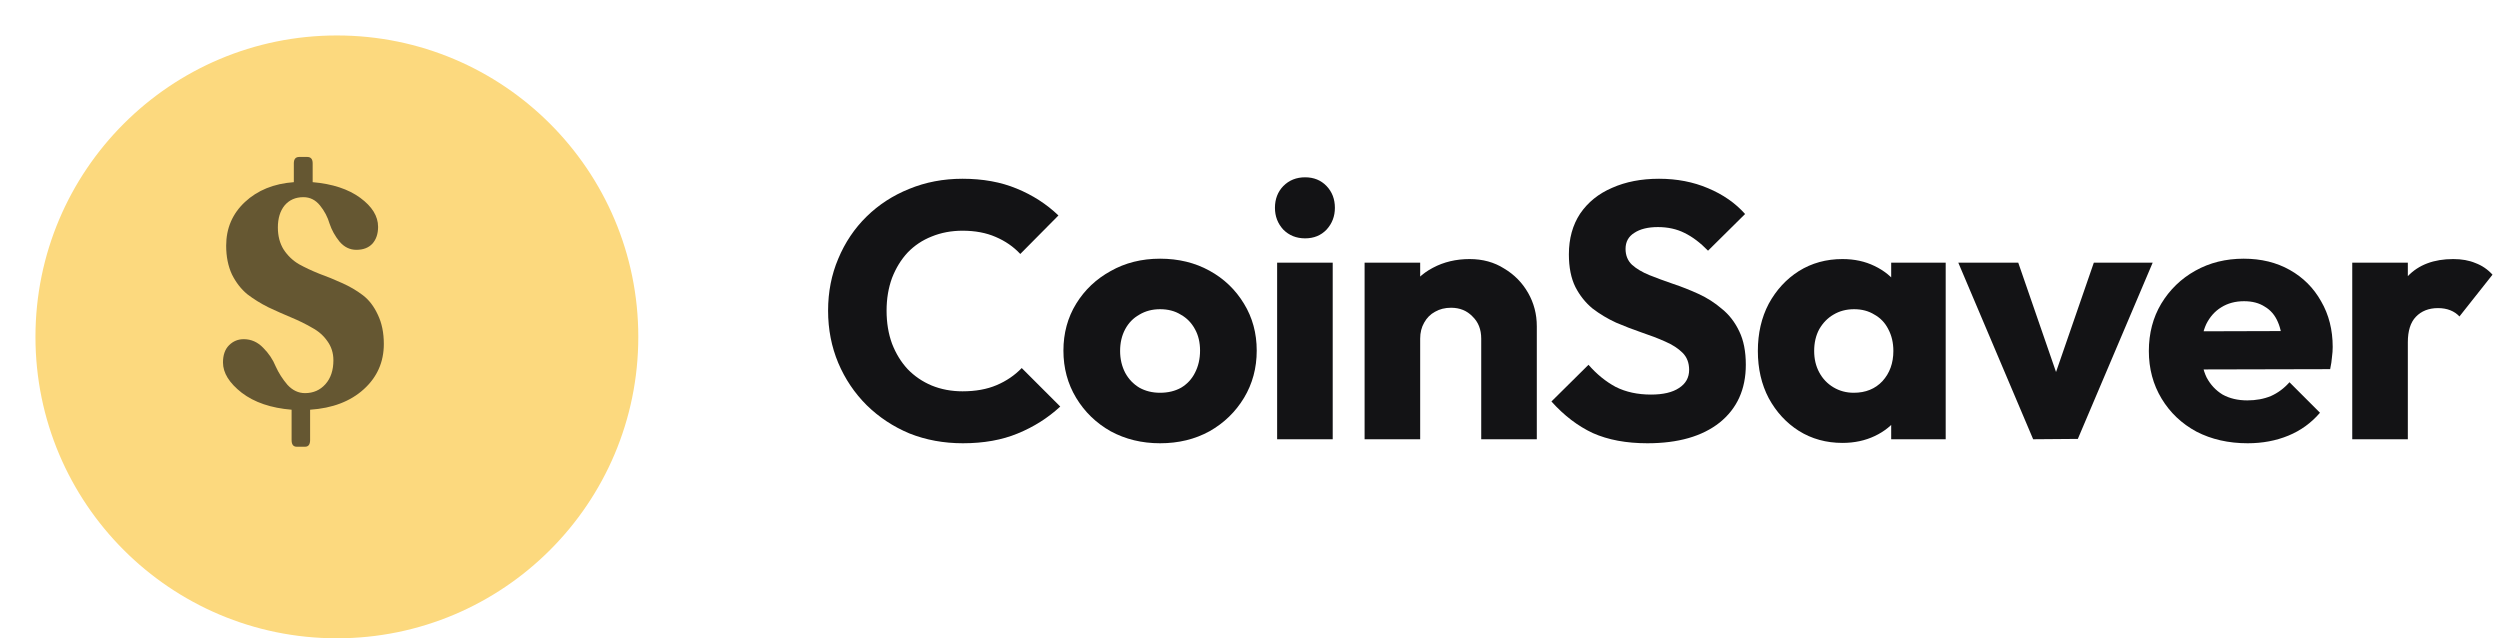 <svg width="141" height="36" viewBox="0 0 141 36" fill="none" xmlns="http://www.w3.org/2000/svg">
<g filter="url(#filter0_d_87_2428)">
<circle cx="17" cy="17" r="17" fill="#FCD97E"/>
</g>
<path d="M21.648 19.4C21.648 20.42 21.27 21.272 20.514 21.956C19.758 22.64 18.75 23.024 17.49 23.108V24.818C17.49 25.07 17.394 25.196 17.202 25.196H16.734C16.542 25.196 16.446 25.07 16.446 24.818V23.108C15.282 23.012 14.346 22.694 13.638 22.154C12.93 21.602 12.576 21.032 12.576 20.444C12.576 20.024 12.69 19.7 12.918 19.472C13.146 19.244 13.422 19.13 13.746 19.13C14.166 19.13 14.532 19.292 14.844 19.616C15.156 19.928 15.39 20.276 15.546 20.66C15.714 21.032 15.936 21.38 16.212 21.704C16.5 22.016 16.83 22.172 17.202 22.172C17.67 22.172 18.054 22.004 18.354 21.668C18.654 21.332 18.804 20.882 18.804 20.318C18.804 19.91 18.69 19.55 18.462 19.238C18.246 18.926 17.958 18.674 17.598 18.482C17.25 18.278 16.86 18.086 16.428 17.906C15.996 17.726 15.564 17.534 15.132 17.33C14.7 17.114 14.304 16.868 13.944 16.592C13.596 16.304 13.308 15.932 13.08 15.476C12.864 15.008 12.756 14.468 12.756 13.856C12.756 12.872 13.11 12.05 13.818 11.39C14.526 10.73 15.444 10.358 16.572 10.274V9.212C16.572 8.972 16.674 8.852 16.878 8.852H17.328C17.532 8.852 17.634 8.972 17.634 9.212V10.274C18.75 10.37 19.644 10.664 20.316 11.156C20.988 11.648 21.324 12.194 21.324 12.794C21.324 13.19 21.216 13.508 21 13.748C20.784 13.976 20.484 14.09 20.1 14.09C19.728 14.09 19.41 13.934 19.146 13.622C18.894 13.31 18.708 12.974 18.588 12.614C18.48 12.242 18.3 11.9 18.048 11.588C17.796 11.276 17.484 11.12 17.112 11.12C16.668 11.12 16.314 11.276 16.05 11.588C15.798 11.9 15.672 12.314 15.672 12.83C15.672 13.31 15.78 13.724 15.996 14.072C16.224 14.42 16.512 14.696 16.86 14.9C17.208 15.092 17.592 15.272 18.012 15.44C18.444 15.596 18.87 15.77 19.29 15.962C19.722 16.154 20.112 16.382 20.46 16.646C20.808 16.91 21.09 17.276 21.306 17.744C21.534 18.212 21.648 18.764 21.648 19.4Z" fill="black" fill-opacity="0.6"/>
<path d="M132.667 24.775V14.816H135.802V24.775H132.667ZM135.802 19.303L134.491 18.279C134.75 17.118 135.187 16.216 135.802 15.574C136.417 14.932 137.271 14.611 138.364 14.611C138.842 14.611 139.259 14.686 139.614 14.836C139.983 14.973 140.304 15.191 140.577 15.492L138.712 17.849C138.575 17.698 138.405 17.582 138.2 17.5C137.995 17.418 137.763 17.377 137.503 17.377C136.984 17.377 136.567 17.541 136.253 17.869C135.953 18.183 135.802 18.661 135.802 19.303Z" fill="#131315"/>
<path d="M126.769 25C125.69 25 124.727 24.782 123.88 24.344C123.046 23.894 122.391 23.272 121.913 22.48C121.434 21.687 121.195 20.793 121.195 19.795C121.195 18.798 121.428 17.91 121.892 17.131C122.37 16.339 123.012 15.717 123.818 15.267C124.624 14.816 125.533 14.59 126.544 14.59C127.527 14.59 128.395 14.802 129.146 15.226C129.898 15.649 130.485 16.236 130.908 16.988C131.346 17.739 131.564 18.6 131.564 19.57C131.564 19.747 131.551 19.939 131.523 20.144C131.51 20.335 131.475 20.56 131.421 20.82L122.835 20.84V18.689L130.089 18.668L128.736 19.57C128.723 18.996 128.634 18.525 128.47 18.156C128.306 17.773 128.06 17.486 127.732 17.295C127.418 17.09 127.029 16.988 126.564 16.988C126.072 16.988 125.642 17.104 125.273 17.336C124.918 17.555 124.638 17.869 124.433 18.279C124.242 18.689 124.146 19.187 124.146 19.775C124.146 20.362 124.249 20.868 124.454 21.291C124.672 21.701 124.973 22.022 125.355 22.254C125.751 22.473 126.216 22.582 126.749 22.582C127.24 22.582 127.684 22.5 128.081 22.336C128.477 22.159 128.825 21.899 129.126 21.558L130.847 23.279C130.355 23.853 129.761 24.283 129.064 24.57C128.367 24.857 127.602 25 126.769 25Z" fill="#131315"/>
<path d="M114.67 24.774L110.448 14.815H113.829L116.698 23.115H115.223L118.092 14.815H121.411L117.19 24.754L114.67 24.774Z" fill="#131315"/>
<path d="M103.917 24.98C103.002 24.98 102.182 24.754 101.458 24.303C100.748 23.853 100.181 23.238 99.757 22.459C99.347 21.68 99.143 20.793 99.143 19.795C99.143 18.798 99.347 17.91 99.757 17.131C100.181 16.353 100.748 15.738 101.458 15.287C102.182 14.836 103.002 14.611 103.917 14.611C104.587 14.611 105.188 14.741 105.72 15C106.267 15.26 106.711 15.622 107.052 16.086C107.394 16.537 107.585 17.056 107.626 17.644V21.947C107.585 22.534 107.394 23.06 107.052 23.525C106.725 23.976 106.287 24.331 105.741 24.59C105.194 24.85 104.587 24.98 103.917 24.98ZM104.552 22.152C105.222 22.152 105.761 21.933 106.171 21.496C106.581 21.045 106.786 20.478 106.786 19.795C106.786 19.331 106.69 18.921 106.499 18.566C106.322 18.211 106.062 17.937 105.72 17.746C105.393 17.541 105.01 17.439 104.573 17.439C104.136 17.439 103.746 17.541 103.405 17.746C103.077 17.937 102.811 18.211 102.606 18.566C102.414 18.921 102.319 19.331 102.319 19.795C102.319 20.246 102.414 20.649 102.606 21.004C102.797 21.36 103.063 21.64 103.405 21.844C103.746 22.049 104.129 22.152 104.552 22.152ZM106.663 24.775V22.09L107.134 19.672L106.663 17.254V14.816H109.737V24.775H106.663Z" fill="#131315"/>
<path d="M92.911 25C91.722 25 90.698 24.809 89.837 24.426C88.99 24.03 88.211 23.436 87.501 22.643L89.591 20.574C90.056 21.107 90.568 21.523 91.128 21.824C91.702 22.111 92.364 22.254 93.116 22.254C93.799 22.254 94.325 22.131 94.694 21.885C95.076 21.639 95.267 21.298 95.267 20.861C95.267 20.465 95.144 20.143 94.898 19.898C94.653 19.652 94.325 19.44 93.915 19.262C93.519 19.085 93.075 18.914 92.583 18.75C92.105 18.586 91.627 18.402 91.148 18.197C90.67 17.978 90.226 17.712 89.817 17.398C89.42 17.07 89.099 16.667 88.853 16.189C88.608 15.697 88.485 15.082 88.485 14.344C88.485 13.456 88.696 12.691 89.12 12.049C89.557 11.407 90.158 10.922 90.923 10.594C91.688 10.253 92.569 10.082 93.567 10.082C94.578 10.082 95.5 10.26 96.333 10.615C97.18 10.97 97.877 11.455 98.423 12.07L96.333 14.139C95.896 13.689 95.452 13.354 95.001 13.135C94.564 12.917 94.065 12.807 93.505 12.807C92.945 12.807 92.501 12.917 92.173 13.135C91.845 13.34 91.681 13.641 91.681 14.037C91.681 14.406 91.804 14.706 92.05 14.939C92.296 15.157 92.617 15.348 93.013 15.512C93.423 15.676 93.867 15.84 94.345 16.004C94.837 16.168 95.322 16.359 95.8 16.578C96.278 16.797 96.716 17.077 97.112 17.418C97.522 17.746 97.849 18.169 98.095 18.689C98.341 19.194 98.464 19.823 98.464 20.574C98.464 21.954 97.972 23.04 96.989 23.832C96.005 24.611 94.646 25 92.911 25Z" fill="#131315"/>
<path d="M83.541 24.775V19.099C83.541 18.579 83.377 18.163 83.049 17.849C82.735 17.521 82.332 17.357 81.84 17.357C81.498 17.357 81.198 17.432 80.938 17.582C80.679 17.719 80.474 17.924 80.323 18.197C80.173 18.456 80.098 18.757 80.098 19.099L78.889 18.504C78.889 17.726 79.06 17.043 79.401 16.455C79.743 15.868 80.214 15.417 80.815 15.103C81.43 14.775 82.12 14.611 82.885 14.611C83.623 14.611 84.272 14.788 84.832 15.144C85.406 15.485 85.856 15.943 86.184 16.517C86.512 17.09 86.676 17.719 86.676 18.402V24.775H83.541ZM76.963 24.775V14.816H80.098V24.775H76.963Z" fill="#131315"/>
<path d="M72.03 24.775V14.816H75.165V24.775H72.03ZM73.608 13.443C73.116 13.443 72.706 13.279 72.379 12.951C72.064 12.609 71.907 12.2 71.907 11.721C71.907 11.229 72.064 10.82 72.379 10.492C72.706 10.164 73.116 10 73.608 10C74.1 10 74.503 10.164 74.817 10.492C75.131 10.82 75.288 11.229 75.288 11.721C75.288 12.2 75.131 12.609 74.817 12.951C74.503 13.279 74.1 13.443 73.608 13.443Z" fill="#131315"/>
<path d="M65.428 25C64.404 25 63.475 24.775 62.642 24.324C61.822 23.86 61.173 23.231 60.695 22.439C60.217 21.646 59.977 20.758 59.977 19.775C59.977 18.791 60.217 17.91 60.695 17.131C61.173 16.353 61.822 15.738 62.642 15.287C63.461 14.823 64.39 14.59 65.428 14.59C66.467 14.59 67.396 14.816 68.215 15.267C69.035 15.717 69.684 16.339 70.162 17.131C70.64 17.91 70.879 18.791 70.879 19.775C70.879 20.758 70.64 21.646 70.162 22.439C69.684 23.231 69.035 23.86 68.215 24.324C67.396 24.775 66.467 25 65.428 25ZM65.428 22.152C65.879 22.152 66.275 22.056 66.617 21.865C66.958 21.66 67.218 21.38 67.396 21.025C67.587 20.656 67.683 20.239 67.683 19.775C67.683 19.31 67.587 18.907 67.396 18.566C67.204 18.21 66.938 17.937 66.596 17.746C66.269 17.541 65.879 17.439 65.428 17.439C64.991 17.439 64.602 17.541 64.26 17.746C63.919 17.937 63.652 18.21 63.461 18.566C63.27 18.921 63.174 19.331 63.174 19.795C63.174 20.246 63.27 20.656 63.461 21.025C63.652 21.38 63.919 21.66 64.26 21.865C64.602 22.056 64.991 22.152 65.428 22.152Z" fill="#131315"/>
<path d="M54.307 25C53.227 25 52.223 24.816 51.294 24.447C50.379 24.064 49.573 23.532 48.876 22.848C48.193 22.165 47.66 21.373 47.278 20.471C46.895 19.556 46.704 18.573 46.704 17.521C46.704 16.469 46.895 15.492 47.278 14.59C47.66 13.675 48.193 12.883 48.876 12.213C49.559 11.544 50.358 11.025 51.274 10.656C52.203 10.273 53.207 10.082 54.286 10.082C55.434 10.082 56.451 10.267 57.339 10.635C58.241 11.004 59.026 11.51 59.696 12.152L57.544 14.324C57.162 13.914 56.697 13.593 56.151 13.361C55.618 13.129 54.996 13.012 54.286 13.012C53.658 13.012 53.077 13.122 52.544 13.34C52.025 13.545 51.574 13.846 51.192 14.242C50.823 14.638 50.529 15.116 50.311 15.676C50.106 16.236 50.003 16.851 50.003 17.521C50.003 18.204 50.106 18.825 50.311 19.385C50.529 19.945 50.823 20.424 51.192 20.82C51.574 21.216 52.025 21.523 52.544 21.742C53.077 21.96 53.658 22.07 54.286 22.07C55.024 22.07 55.666 21.954 56.212 21.721C56.759 21.489 57.23 21.168 57.626 20.758L59.798 22.93C59.102 23.573 58.303 24.078 57.401 24.447C56.513 24.816 55.481 25 54.307 25Z" fill="#131315"/>
<defs>
<filter id="filter0_d_87_2428" x="0" y="0" width="36" height="36" filterUnits="userSpaceOnUse" color-interpolation-filters="sRGB">
<feFlood flood-opacity="0" result="BackgroundImageFix"/>
<feColorMatrix in="SourceAlpha" type="matrix" values="0 0 0 0 0 0 0 0 0 0 0 0 0 0 0 0 0 0 127 0" result="hardAlpha"/>
<feOffset dx="2" dy="2"/>
<feComposite in2="hardAlpha" operator="out"/>
<feColorMatrix type="matrix" values="0 0 0 0 0.984 0 0 0 0 0.741 0 0 0 0 0.11 0 0 0 1 0"/>
<feBlend mode="normal" in2="BackgroundImageFix" result="effect1_dropShadow_87_2428"/>
<feBlend mode="normal" in="SourceGraphic" in2="effect1_dropShadow_87_2428" result="shape"/>
</filter>
</defs>
</svg>
